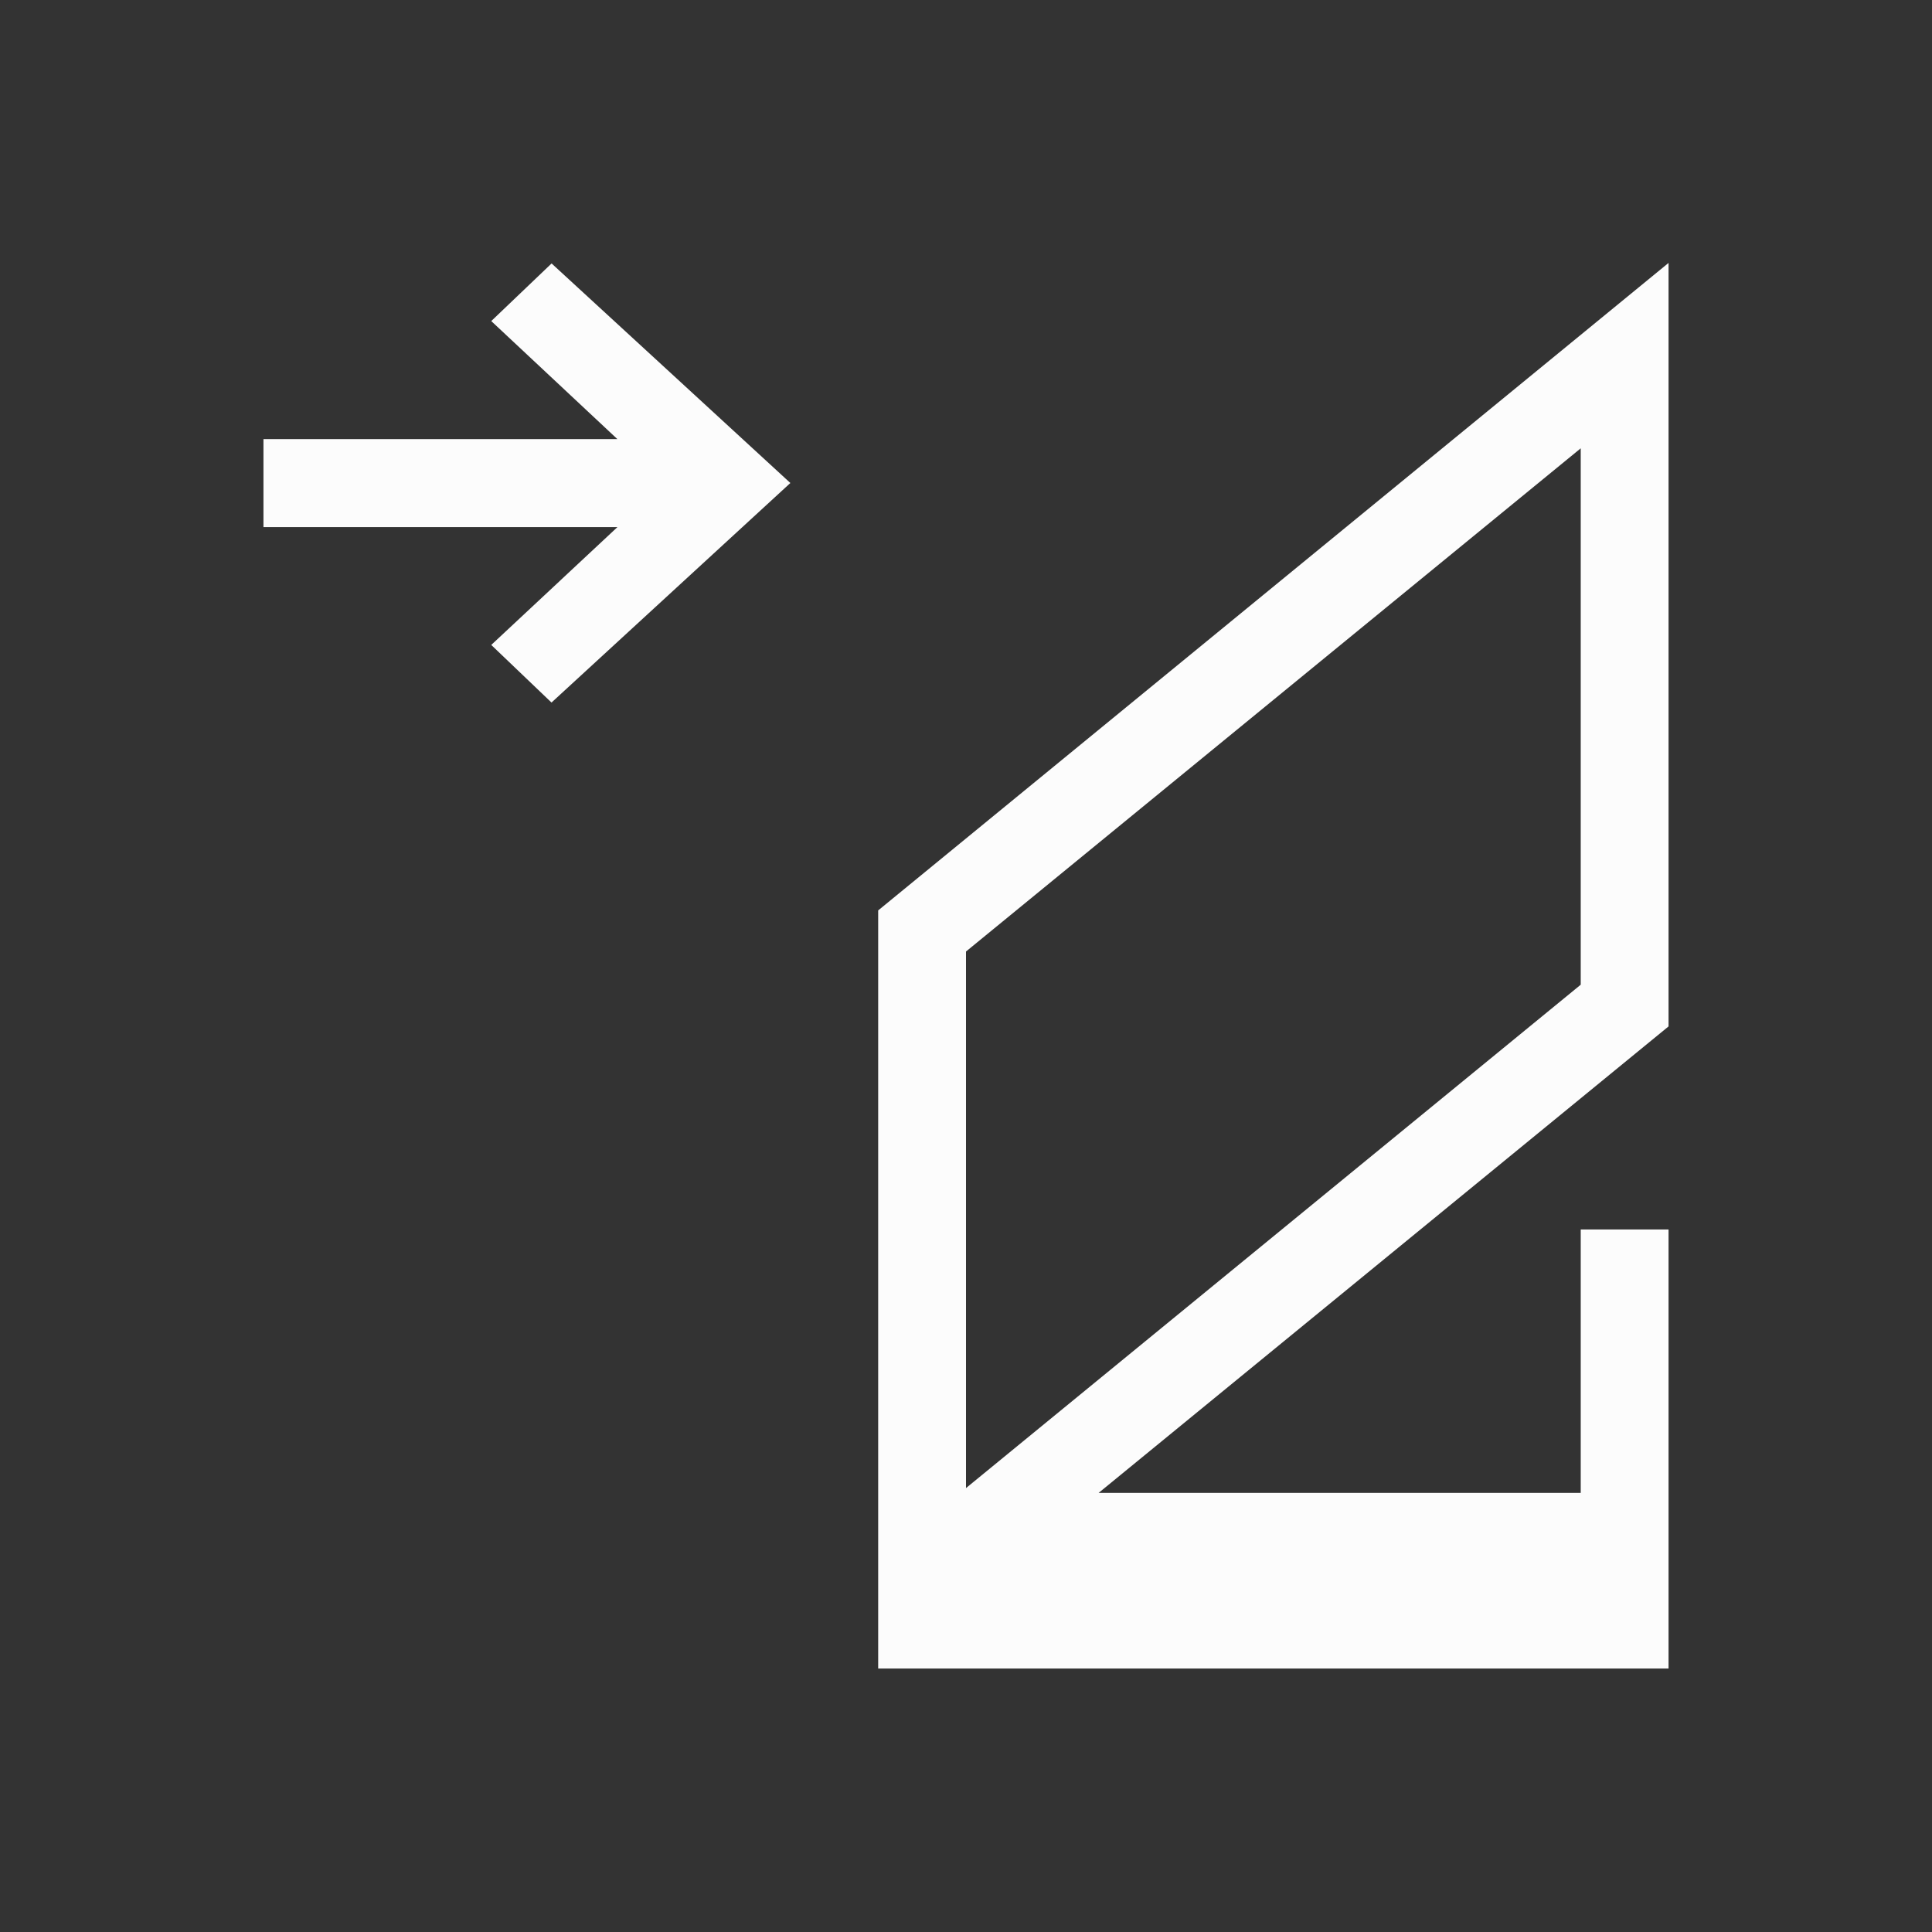 <?xml version='1.0' encoding='ASCII'?>
<svg xmlns="http://www.w3.org/2000/svg" viewBox="0 0 22 22">
<rect x="0" y="0" width="22" height="22" fill="#333333" stroke="none"/>
<defs><style id="current-color-scheme" type="text/css">.ColorScheme-Text{color:#fcfcfc; fill:currentColor;}</style></defs><path d="m19 2.994-9 7.373V19h9v-5h-1v3h-5.49L19 11.688zM6.281 3l-.687.656L7.03 5H3v1.002h4.031L5.594 7.344 6.28 8 9 5.5zM18 5.105v6.108l-7 5.732v-6.11z" class="ColorScheme-Text" style="fill-opacity:1;stroke:none;fill:currentColor" fill="currentColor"/>
</svg>
